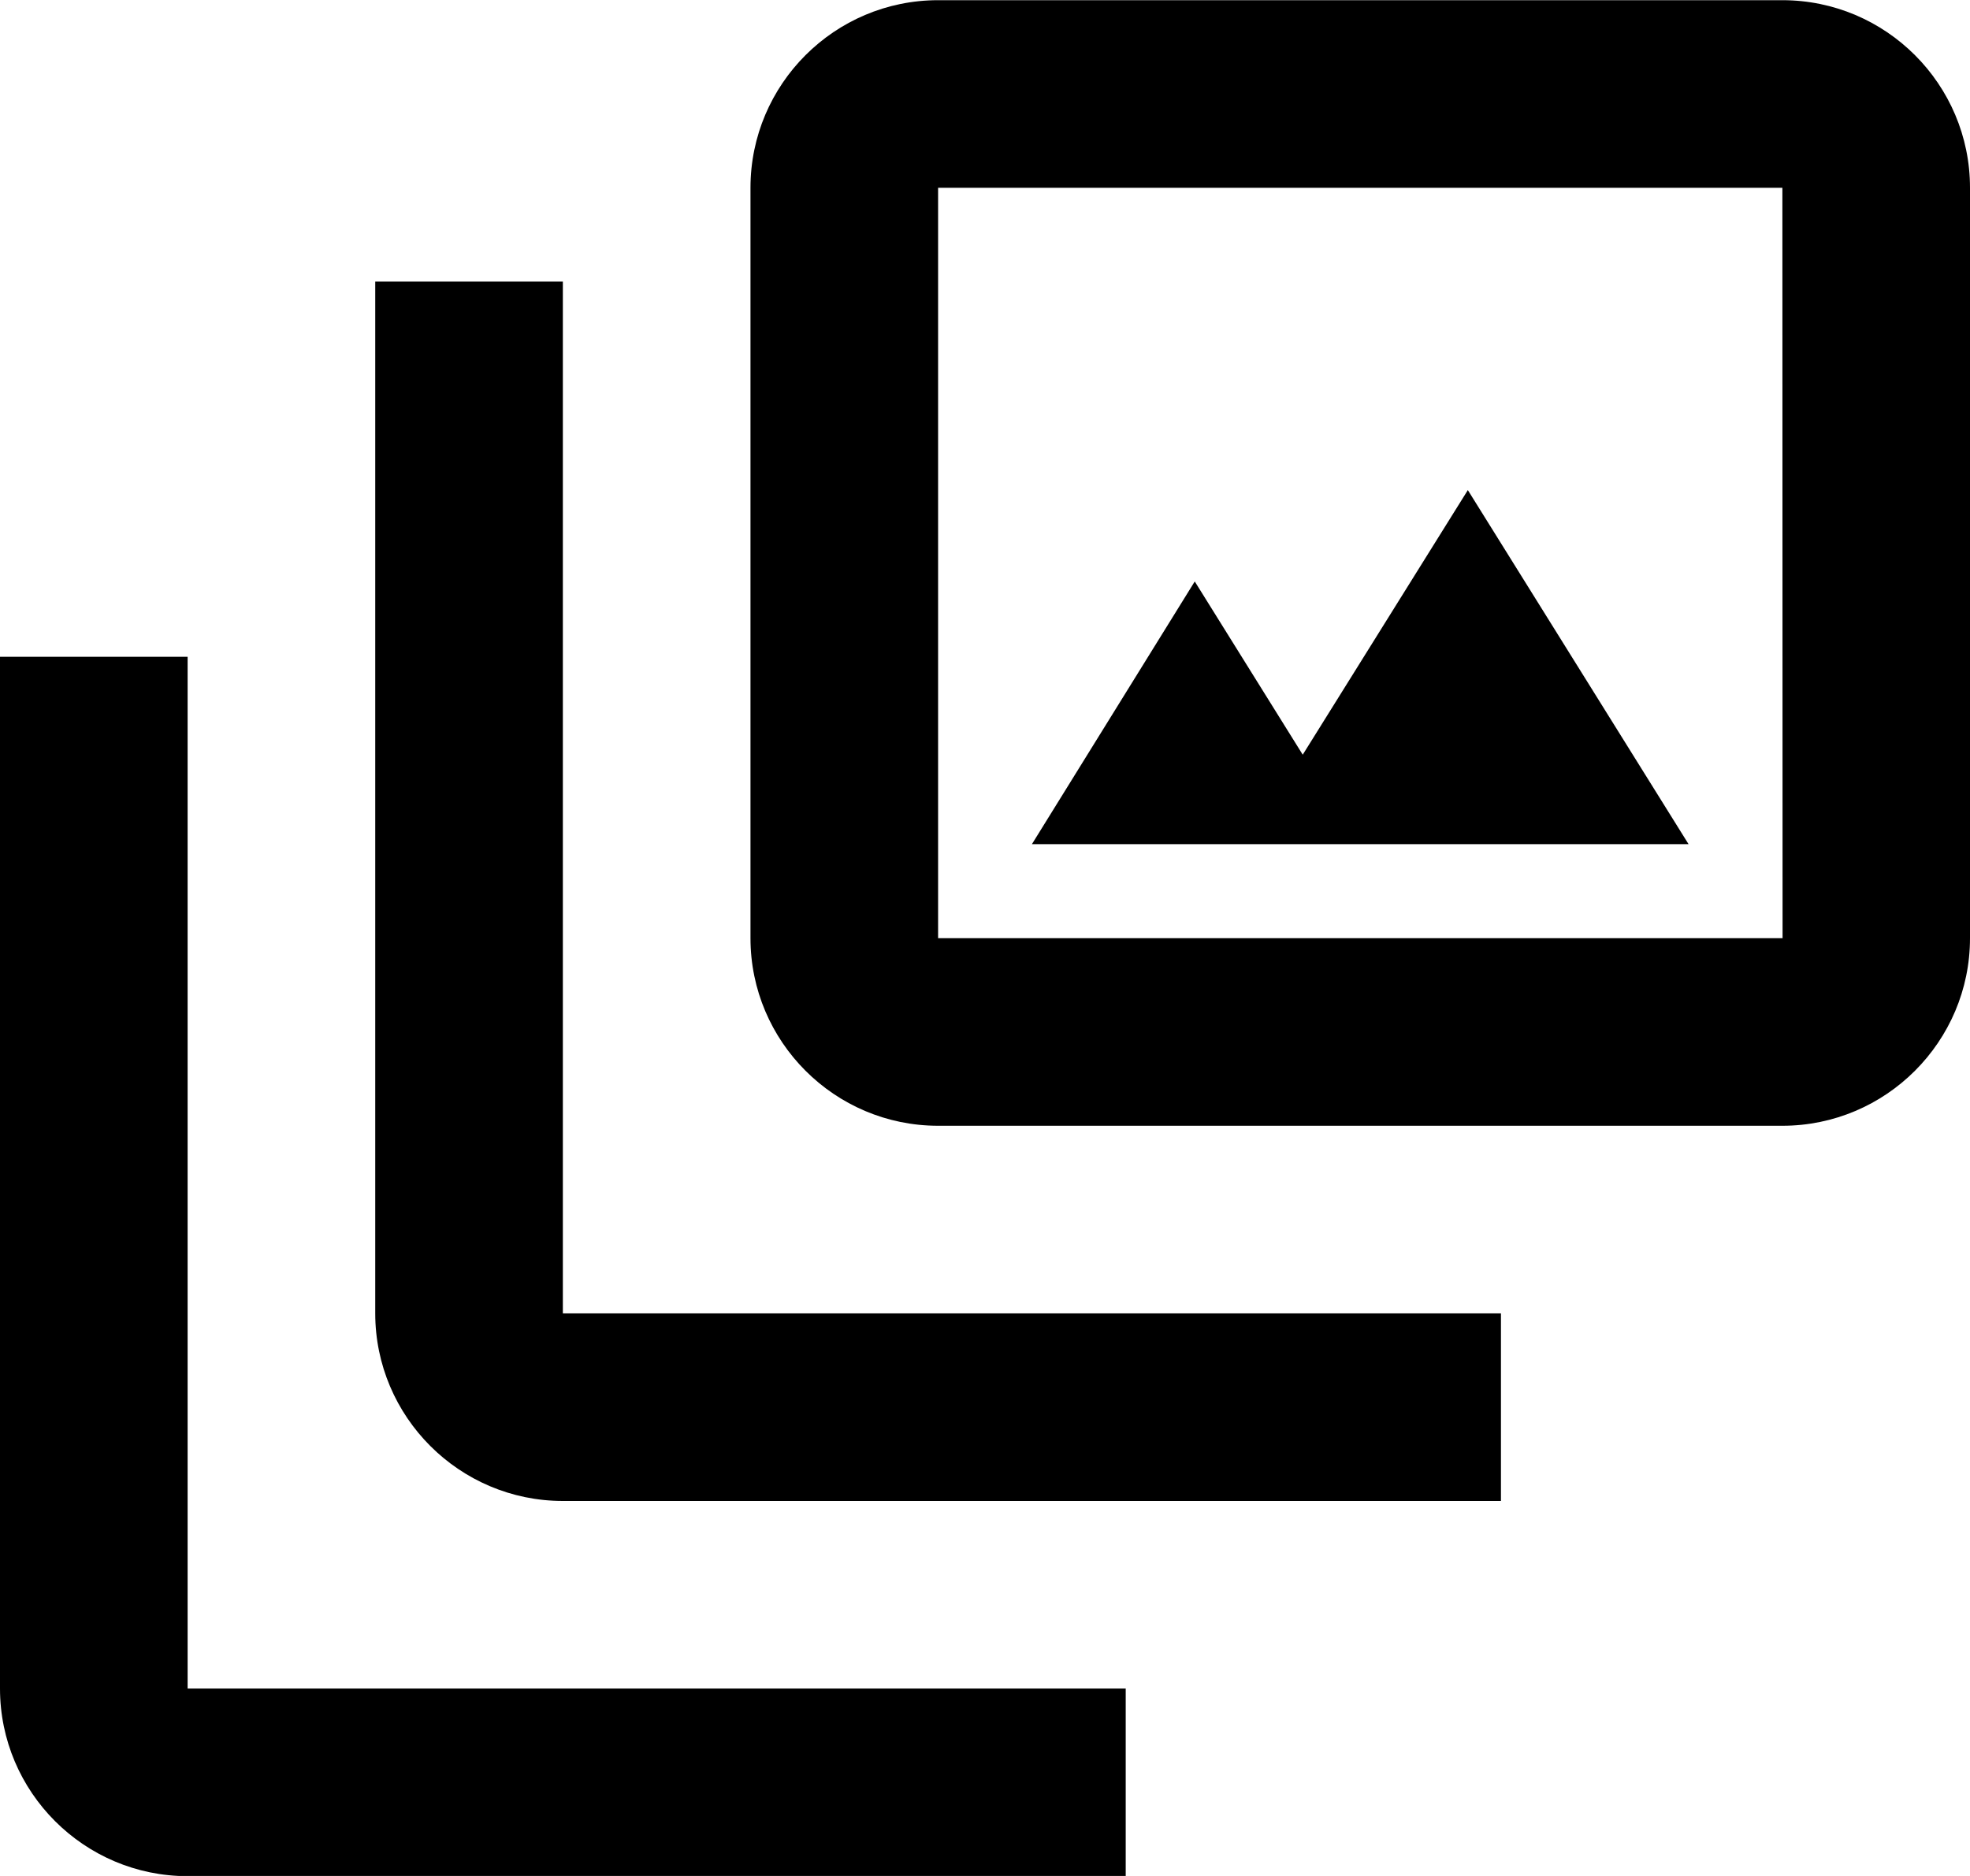 <?xml version="1.0" encoding="UTF-8"?>
<svg width="21px" height="20px" viewBox="0 0 21 20" version="1.1" xmlns="http://www.w3.org/2000/svg" xmlns:xlink="http://www.w3.org/1999/xlink">
    <defs></defs>
    <g id="Page-1" stroke="none" stroke-width="1">
        <g id="Icons" transform="translate(-1550, -2430)">
            <g id="Group" transform="translate(1550, 2430)">
                <polygon id="Fill-3049" points="13.887 8.046 12.736 6.199 11 9 18 9 15.647 5.225"></polygon>
                <path d="M6,3.002 L4,3.002 L4,14.002 C4,15.104 4.897,16.002 6,16.002 L16,16.002 L16,14.002 L6,14.002 L6,3.002 Z" id="Fill-3050"></path>
                <path d="M2,7.002 L0,7.002 L0,18.002 C0,19.104 0.897,20.002 2,20.002 L12,20.002 L12,18.002 L2,18.002 L2,7.002 Z" id="Fill-3051"></path>
                <path d="M10,10.002 L10,2.002 L19,2.002 L19.002,10.002 L10,10.002 Z M19,0.002 L10,0.002 C8.897,0.002 8,0.899 8,2.002 L8,10.002 C8,11.104 8.897,12.002 10,12.002 L19,12.002 C20.103,12.002 21,11.104 21,10.002 L21,2.002 C21,0.899 20.103,0.002 19,0.002 L19,0.002 Z" id="Fill-3052"></path>
            </g>
        </g>
    </g>
</svg>
